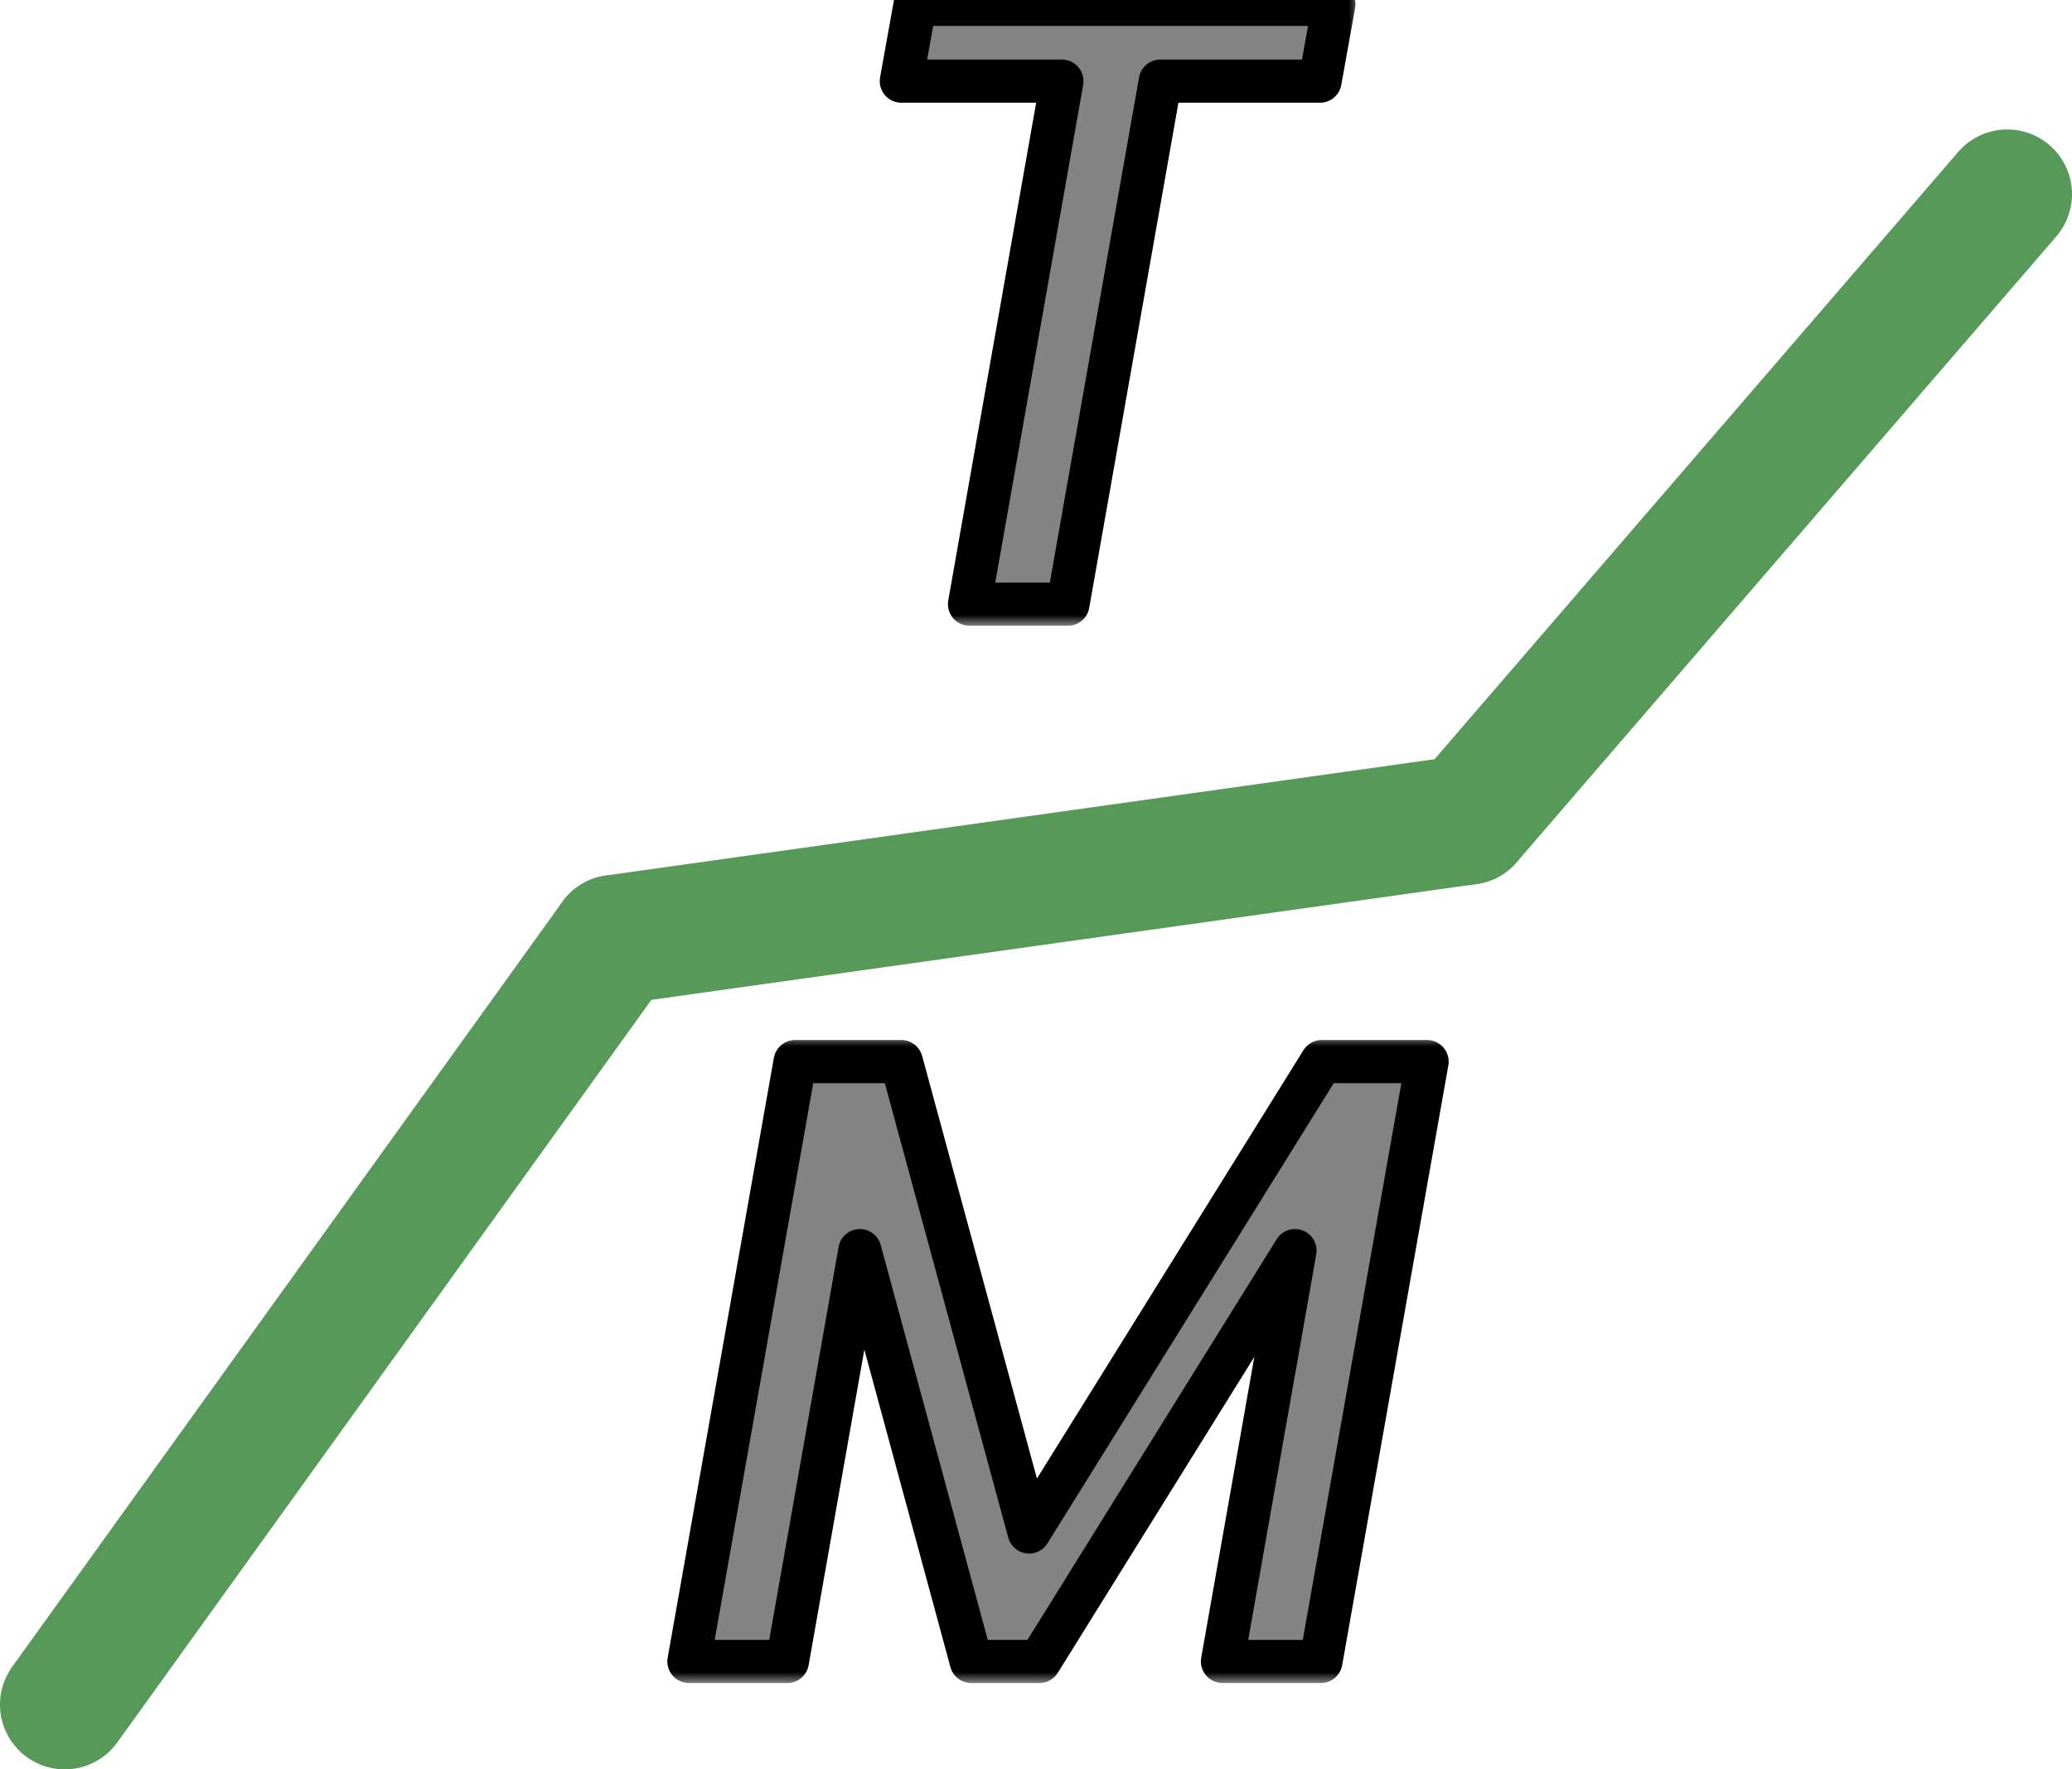 <svg width="96" height="82" viewBox="0 0 96 82" fill="none" xmlns="http://www.w3.org/2000/svg">
	<path d="M3 79L28.491 43.546" stroke="#569959" stroke-width="6" stroke-linecap="round"/>
	<path d="M68 38L28.491 43.546" stroke="#569959" stroke-width="6" stroke-linecap="round"/>
	<path d="M68 38L93 9" stroke="#569959" stroke-width="6" stroke-linecap="round"/>
	<mask id="path-4-outside-1_0_1" maskUnits="userSpaceOnUse" x="40" y="-1" width="23" height="30" fill="black">
		<rect fill="white" x="40" y="-1" width="23" height="30"/>
		<path d="M61.8 0.2L61.16 3.76H53.76L49.48 28H44.92L49.2 3.76H41.76L42.4 0.2H61.8Z"/>
	</mask>
	<path d="M61.8 0.2L61.16 3.76H53.76L49.48 28H44.92L49.2 3.76H41.76L42.4 0.2H61.8Z" fill="#838383"/>
	<path d="M61.8 0.2L62.784 0.377C62.837 0.085 62.757 -0.214 62.567 -0.442C62.377 -0.669 62.096 -0.8 61.8 -0.8V0.2ZM61.16 3.76V4.76C61.644 4.76 62.059 4.413 62.144 3.937L61.16 3.76ZM53.76 3.76V2.76C53.275 2.76 52.86 3.108 52.775 3.586L53.76 3.76ZM49.48 28V29C49.965 29 50.38 28.652 50.465 28.174L49.48 28ZM44.92 28L43.935 27.826C43.884 28.117 43.964 28.416 44.154 28.643C44.344 28.869 44.624 29 44.92 29V28ZM49.2 3.76L50.185 3.934C50.236 3.643 50.156 3.344 49.966 3.117C49.776 2.891 49.496 2.76 49.2 2.76V3.76ZM41.76 3.76L40.776 3.583C40.723 3.875 40.803 4.174 40.993 4.402C41.183 4.629 41.464 4.76 41.76 4.76V3.76ZM42.4 0.2V-0.8C41.916 -0.8 41.501 -0.453 41.416 0.023L42.4 0.2ZM60.816 0.023L60.176 3.583L62.144 3.937L62.784 0.377L60.816 0.023ZM61.16 2.76H53.76V4.76H61.16V2.76ZM52.775 3.586L48.495 27.826L50.465 28.174L54.745 3.934L52.775 3.586ZM49.48 27H44.92V29H49.48V27ZM45.905 28.174L50.185 3.934L48.215 3.586L43.935 27.826L45.905 28.174ZM49.2 2.76H41.76V4.76H49.2V2.76ZM42.744 3.937L43.384 0.377L41.416 0.023L40.776 3.583L42.744 3.937ZM42.4 1.2H61.8V-0.8H42.4V1.2Z" fill="black" mask="url(#path-4-outside-1_0_1)"/>
	<mask id="path-6-outside-2_0_1" maskUnits="userSpaceOnUse" x="30" y="48" width="38" height="30" fill="black">
		<rect fill="white" x="30" y="48" width="38" height="30"/>
		<path d="M66.12 49.2L61.2 77H56.64L60 57.96L48.16 77H45L39.84 57.96L36.48 77H31.92L36.84 49.2H41.76L47.68 71L61.24 49.2H66.12Z"/>
	</mask>
	<path d="M66.12 49.2L61.2 77H56.64L60 57.96L48.16 77H45L39.84 57.96L36.48 77H31.92L36.84 49.2H41.76L47.68 71L61.24 49.2H66.12Z" fill="#838383"/>
	<path d="M66.12 49.2L67.105 49.374C67.156 49.083 67.076 48.784 66.886 48.557C66.696 48.331 66.416 48.2 66.12 48.2V49.2ZM61.2 77V78C61.685 78 62.1 77.652 62.185 77.174L61.2 77ZM56.64 77L55.655 76.826C55.604 77.117 55.684 77.416 55.874 77.643C56.064 77.869 56.344 78 56.64 78V77ZM60 57.96L60.985 58.134C61.068 57.662 60.805 57.197 60.357 57.026C59.91 56.855 59.404 57.025 59.151 57.432L60 57.96ZM48.16 77V78C48.506 78 48.827 77.822 49.009 77.528L48.16 77ZM45 77L44.035 77.262C44.153 77.697 44.548 78 45 78V77ZM39.84 57.96L40.805 57.698C40.683 57.246 40.263 56.94 39.795 56.961C39.327 56.982 38.937 57.325 38.855 57.786L39.84 57.96ZM36.48 77V78C36.965 78 37.38 77.652 37.465 77.174L36.48 77ZM31.92 77L30.935 76.826C30.884 77.117 30.964 77.416 31.154 77.642C31.344 77.869 31.624 78 31.92 78V77ZM36.84 49.2V48.2C36.355 48.2 35.94 48.548 35.855 49.026L36.84 49.2ZM41.76 49.2L42.725 48.938C42.607 48.502 42.211 48.2 41.76 48.2V49.2ZM47.68 71L46.715 71.262C46.819 71.646 47.141 71.932 47.535 71.989C47.928 72.047 48.319 71.866 48.529 71.528L47.68 71ZM61.24 49.2V48.2C60.894 48.2 60.573 48.378 60.391 48.672L61.24 49.2ZM65.135 49.026L60.215 76.826L62.185 77.174L67.105 49.374L65.135 49.026ZM61.2 76H56.64V78H61.2V76ZM57.625 77.174L60.985 58.134L59.015 57.786L55.655 76.826L57.625 77.174ZM59.151 57.432L47.311 76.472L49.009 77.528L60.849 58.488L59.151 57.432ZM48.16 76H45V78H48.16V76ZM45.965 76.738L40.805 57.698L38.875 58.222L44.035 77.262L45.965 76.738ZM38.855 57.786L35.495 76.826L37.465 77.174L40.825 58.134L38.855 57.786ZM36.48 76H31.92V78H36.48V76ZM32.905 77.174L37.825 49.374L35.855 49.026L30.935 76.826L32.905 77.174ZM36.84 50.2H41.76V48.2H36.84V50.2ZM40.795 49.462L46.715 71.262L48.645 70.738L42.725 48.938L40.795 49.462ZM48.529 71.528L62.089 49.728L60.391 48.672L46.831 70.472L48.529 71.528ZM61.24 50.2H66.12V48.2H61.24V50.2Z" fill="black" mask="url(#path-6-outside-2_0_1)"/>
</svg>
